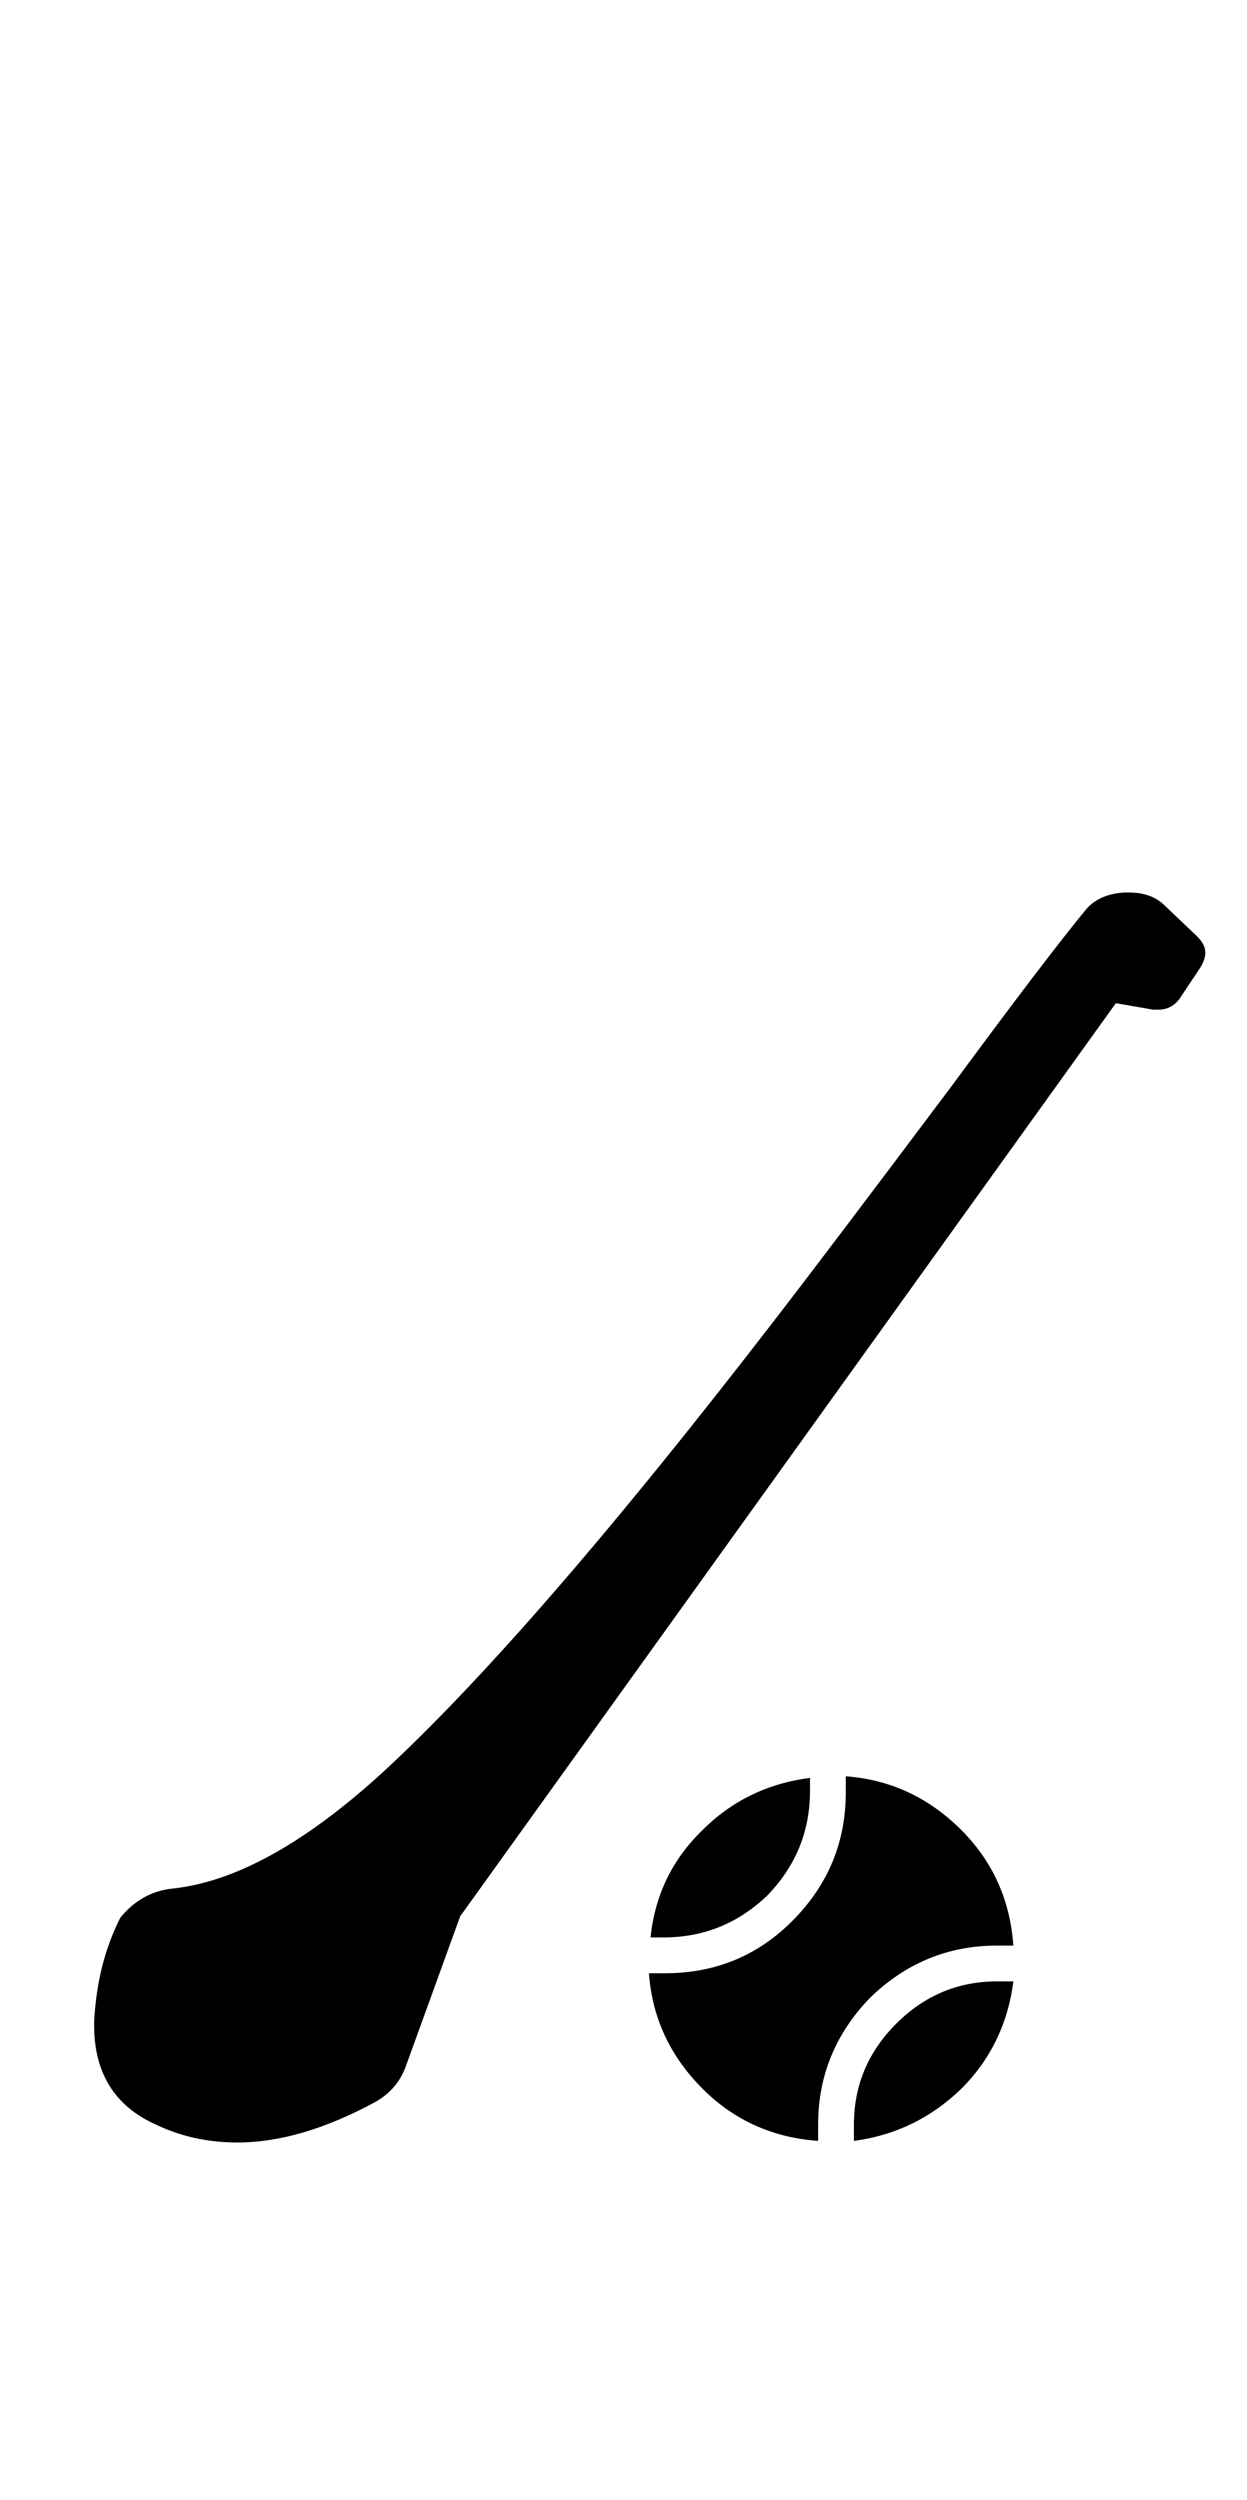 <?xml version="1.0" standalone="no"?>
<!DOCTYPE svg PUBLIC "-//W3C//DTD SVG 1.1//EN" "http://www.w3.org/Graphics/SVG/1.1/DTD/svg11.dtd" >
<svg xmlns="http://www.w3.org/2000/svg" xmlns:xlink="http://www.w3.org/1999/xlink" version="1.1" viewBox="-10 0 499 1000">
   <path fill="currentColor"
d="M314.127 711.167v5.208q0 24.089 -16.926 41.667q-17.578 16.927 -41.668 16.927h-5.207q2.604 -25.391 20.832 -42.969q17.578 -17.578 42.969 -20.833zM331.705 856.349v-6.51q0 -23.438 16.928 -40.365q16.928 -16.927 40.365 -16.927
h6.51q-3.256 25.391 -20.834 42.969q-18.229 17.578 -42.969 20.833zM395.508 778.224h-6.51q-29.297 0 -50.781 20.834q-20.834 21.484 -20.834 50.781v6.51q-27.344 -1.953 -46.225 -20.833q-19.531 -19.531 -21.484 -46.224h6.512
q29.947 0 50.781 -20.834q21.484 -21.484 21.484 -51.432v-6.511q26.691 1.953 46.223 21.484q18.881 18.88 20.834 46.224zM462.564 398.667q-3.254 5.208 -9.113 5.208h-1.953l-14.975 -2.604l-262.369 365.234l-21.484 59.245
q-3.256 9.766 -12.371 14.974q-29.947 16.276 -55.338 16.276q-17.578 0 -32.553 -7.161q-24.738 -11.068 -24.738 -39.714q0 -3.906 0.65 -9.114q1.953 -18.23 9.766 -33.855q8.463 -10.417 20.834 -11.719
q37.76 -3.906 84.635 -46.875q59.897 -55.339 156.25 -180.339q22.135 -28.645 70.963 -93.75q38.412 -52.083 54.037 -70.963q5.209 -5.859 14.975 -6.511h1.953q9.113 0 14.322 5.208l13.021 12.37q3.254 3.255 3.254 6.511
q0 2.604 -1.953 5.859z" />
</svg>
